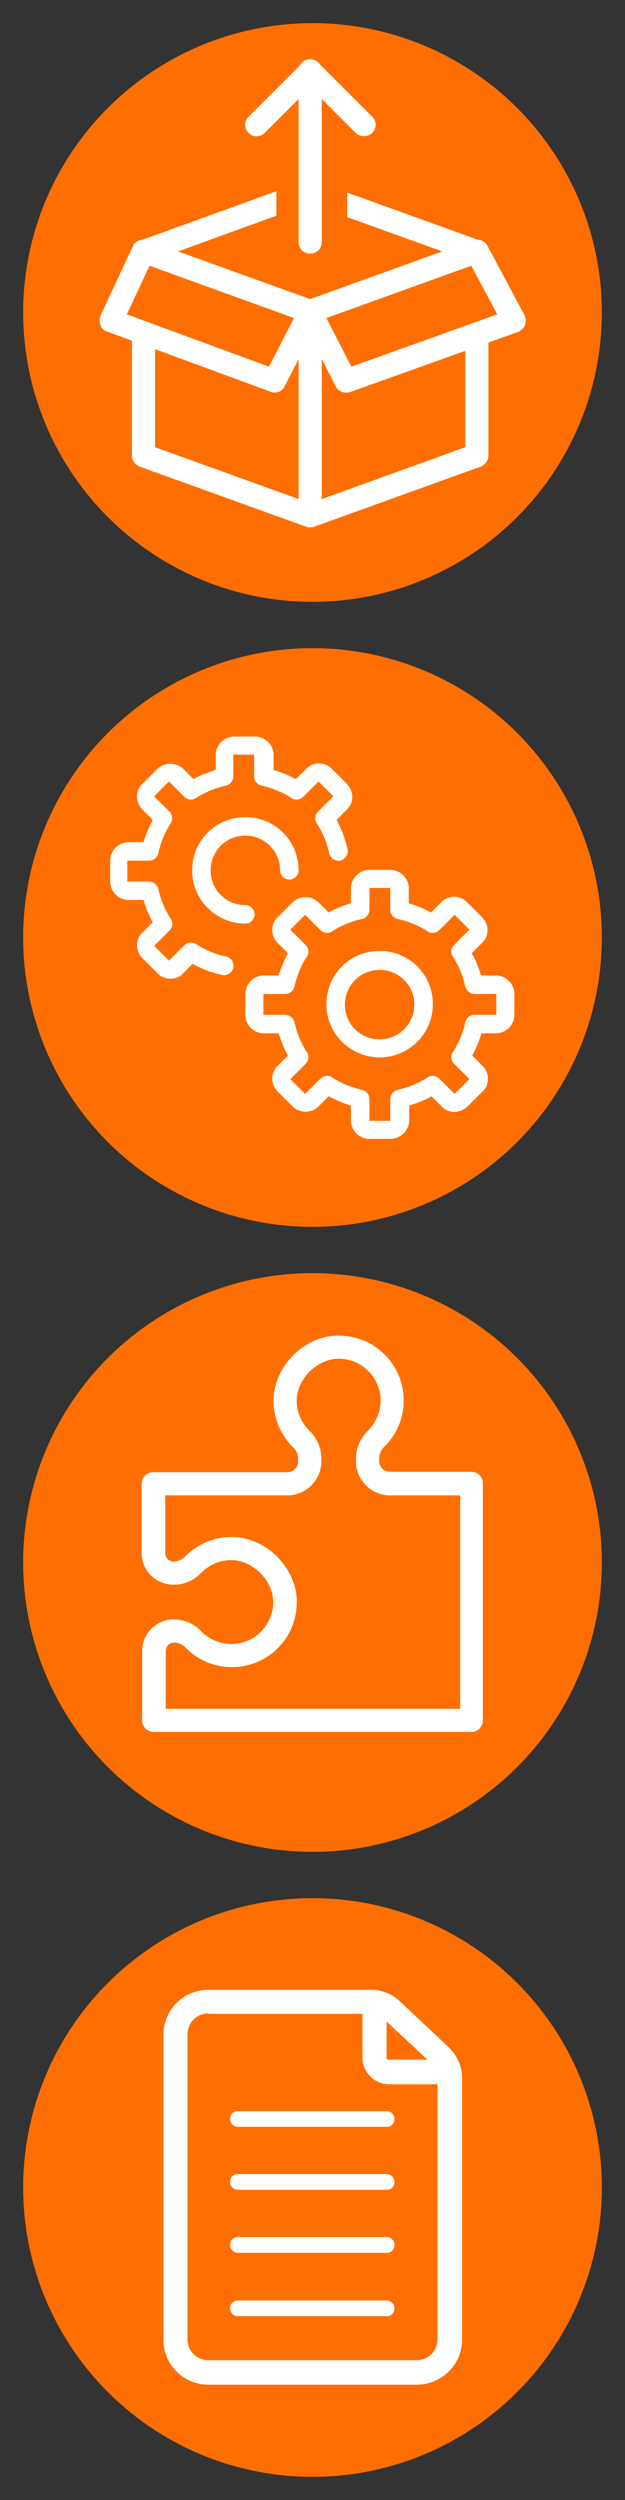 <?xml version="1.0" encoding="utf-8"?>
<!-- Generator: Adobe Illustrator 24.3.0, SVG Export Plug-In . SVG Version: 6.00 Build 0)  -->
<svg version="1.1" id="Layer_3" xmlns="http://www.w3.org/2000/svg" xmlns:xlink="http://www.w3.org/1999/xlink" x="0px" y="0px"
	 viewBox="0 0 135 540" style="enable-background:new 0 0 135 540;" xml:space="preserve">
<rect x="0" y="0" width="135" height="540" fill="#333333" stroke="none"/>
<style type="text/css">
	.st0{fill:#FF6E00;}
	.st1{fill:#FFFFFF;}
</style>
<g>
	<circle class="st0" cx="67.5" cy="67.5" r="62.5"/>
	<g>
		<path class="st1" d="M67,69.8c-0.3,0-0.6,0-0.8-0.1l-36-13c-1.3-0.5-2-1.9-1.5-3.2c0.5-1.3,1.9-2,3.2-1.5L67,64.7L102.2,52
			c1.3-0.5,2.7,0.2,3.2,1.5c0.5,1.3-0.2,2.7-1.5,3.2l-36,13C67.6,69.8,67.3,69.8,67,69.8z"/>
		<path class="st1" d="M67,113.8c-1.4,0-2.5-1.1-2.5-2.5v-44c0-1.4,1.1-2.5,2.5-2.5s2.5,1.1,2.5,2.5v44
			C69.5,112.7,68.4,113.8,67,113.8z"/>
		<path class="st1" d="M67,54.8c-1.4,0-2.5-1.1-2.5-2.5v-37c0-1.4,1.1-2.5,2.5-2.5s2.5,1.1,2.5,2.5v37C69.5,53.7,68.4,54.8,67,54.8z
			"/>
		<path class="st1" d="M78.6,29.4c-0.6,0-1.3-0.2-1.8-0.7L67,18.9l-9.8,9.8c-1,1-2.6,1-3.5,0c-1-1-1-2.6,0-3.5l11.6-11.6
			c0.9-0.9,2.6-0.9,3.5,0l11.6,11.6c1,1,1,2.6,0,3.5C79.9,29.2,79.2,29.4,78.6,29.4z"/>
		<path class="st1" d="M103.8,52L75,41.6v5.3l25.5,9.2v40.5L67,108.7L33.5,96.6V56.1l26.2-9.5v-5.3L30.2,52c-1,0.4-1.7,1.3-1.7,2.4
			v44c0,1.1,0.7,2,1.7,2.4l36,13c0.3,0.1,0.6,0.1,0.8,0.1s0.6,0,0.8-0.1l36-13c1-0.4,1.7-1.3,1.7-2.4v-44
			C105.5,53.3,104.8,52.3,103.8,52z"/>
		<g>
			<polygon class="st0" points="59.3,82.3 24,69.3 31,54.3 67,67.3 			"/>
			<path class="st1" d="M59.3,84.8c-0.3,0-0.6,0-0.9-0.2l-35.3-13c-0.7-0.2-1.2-0.7-1.4-1.4c-0.3-0.6-0.2-1.4,0-2l7-15
				c0.5-1.2,1.9-1.7,3.1-1.3l36,13c0.7,0.2,1.2,0.8,1.5,1.4c0.3,0.7,0.2,1.4-0.1,2.1l-7.7,15C61.1,84.3,60.2,84.8,59.3,84.8z
				 M27.4,67.9l30.7,11.3l5.4-10.5L32.3,57.4L27.4,67.9z"/>
		</g>
		<g>
			<polygon class="st0" points="74.7,82.3 111,69.3 103,54.3 67,67.3 			"/>
			<path class="st1" d="M74.7,84.8c-0.9,0-1.8-0.5-2.2-1.4l-7.7-15c-0.3-0.6-0.4-1.4-0.1-2.1c0.3-0.7,0.8-1.2,1.5-1.4l36-13
				c1.2-0.4,2.5,0.1,3.1,1.2l8,15c0.3,0.6,0.4,1.4,0.1,2.1s-0.8,1.2-1.5,1.5l-36.3,13C75.3,84.8,75,84.8,74.7,84.8z M70.5,68.7
				l5.4,10.5l31.5-11.3l-5.6-10.5L70.5,68.7z"/>
		</g>
	</g>
</g>
<g>
	<circle class="st0" cx="67.5" cy="202.5" r="62.5"/>
	<g>
		<g>
			<g>
				<path class="st0" d="M73.4,183.8c-0.5-2.6-1.6-5-3-7.1l3.3-3.3c0.8-0.8,0.8-2,0-2.8l-3.2-3.2c-0.8-0.8-2-0.8-2.8,0l-3.3,3.3
					c-2.1-1.4-4.6-2.4-7.1-3v-4.7c0-1.1-0.9-2-2-2h-4.5c-1.1,0-2,0.9-2,2v4.7c-2.6,0.5-5,1.6-7.1,3l-3.3-3.3c-0.8-0.8-2-0.8-2.8,0
					l-3.2,3.2c-0.8,0.8-0.8,2,0,2.8l3.3,3.3c-1.4,2.1-2.4,4.6-3,7.1h-4.7c-1.1,0-2,0.9-2,2v4.5c0,1.1,0.9,2,2,2h4.7
					c0.5,2.6,1.6,5,3,7.1l-3.3,3.3c-0.8,0.8-0.8,2,0,2.8l3.2,3.2c0.8,0.8,2,0.8,2.8,0l3.3-3.3c2.1,1.4,4.6,2.4,7.1,3"/>
				<path class="st1" d="M36.8,211.4c-1.1,0-2.1-0.4-2.8-1.2l-3.2-3.2c-1.6-1.6-1.6-4.1,0-5.6l2.2-2.2c-0.9-1.5-1.5-3.2-2-4.8h-3.2
					c-2.2,0-4-1.8-4-4v-4.5c0-2.2,1.8-4,4-4H31c0.5-1.7,1.2-3.3,2-4.8l-2.2-2.2c-0.8-0.8-1.2-1.8-1.2-2.8c0-1.1,0.4-2.1,1.2-2.8
					l3.2-3.2c1.5-1.5,4.1-1.5,5.6,0l2.2,2.2c1.5-0.9,3.2-1.5,4.8-2v-3.2c0-2.2,1.8-4,4-4h4.5c2.2,0,4,1.8,4,4v3.2
					c1.7,0.5,3.3,1.2,4.8,2l2.2-2.2c1.5-1.6,4.1-1.6,5.6,0l3.2,3.2c1.6,1.6,1.6,4.1,0,5.6l-2.2,2.2c1.1,2,1.9,4.2,2.4,6.4
					c0.2,1.1-0.5,2.1-1.6,2.4c-1.1,0.2-2.1-0.5-2.4-1.6c-0.5-2.3-1.4-4.5-2.7-6.5c-0.5-0.8-0.4-1.8,0.3-2.5l3.3-3.3l-3.2-3.2
					l-3.3,3.3c-0.7,0.7-1.7,0.8-2.5,0.3c-2-1.3-4.2-2.2-6.5-2.7c-0.9-0.2-1.6-1-1.6-2v-4.7l-4.5,0l0,4.7c0,0.9-0.7,1.8-1.6,2
					c-2.3,0.5-4.5,1.4-6.5,2.7c-0.8,0.5-1.8,0.4-2.5-0.3l-3.3-3.3l-3.2,3.2l3.3,3.3c0.7,0.7,0.8,1.7,0.3,2.5c-1.3,2-2.2,4.2-2.7,6.5
					c-0.2,0.9-1,1.6-2,1.6h-4.7l0,4.5l4.7,0c0.9,0,1.8,0.7,2,1.6c0.5,2.3,1.4,4.5,2.7,6.5c0.5,0.8,0.4,1.8-0.3,2.5l-3.3,3.3l3.2,3.2
					l3.3-3.3c0.7-0.7,1.7-0.8,2.5-0.3c2,1.3,4.2,2.2,6.5,2.7c1.1,0.2,1.8,1.3,1.6,2.4c-0.2,1.1-1.3,1.8-2.4,1.6
					c-2.3-0.5-4.4-1.3-6.4-2.4l-2.2,2.2C38.9,211,37.9,211.4,36.8,211.4z"/>
			</g>
			<g>
				<path class="st0" d="M53,197.5c-5.2,0-9.5-4.2-9.5-9.5s4.2-9.5,9.5-9.5s9.5,4.2,9.5,9.5"/>
				<path class="st1" d="M53,199.5c-6.3,0-11.5-5.1-11.5-11.5s5.1-11.5,11.5-11.5s11.5,5.1,11.5,11.5c0,1.1-0.9,2-2,2s-2-0.9-2-2
					c0-4.1-3.3-7.5-7.5-7.5s-7.5,3.3-7.5,7.5s3.3,7.5,7.5,7.5c1.1,0,2,0.9,2,2S54.1,199.5,53,199.5z"/>
			</g>
		</g>
		<g>
			<g>
				<path class="st0" d="M107.1,212.7h-4.7c-0.5-2.6-1.6-5-3-7.1l3.3-3.3c0.8-0.8,0.8-2,0-2.8l-3.2-3.2c-0.8-0.8-2-0.8-2.8,0
					l-3.3,3.3c-2.1-1.4-4.6-2.4-7.1-3v-4.7c0-1.1-0.9-2-2-2h-4.5c-1.1,0-2,0.9-2,2v4.7c-2.6,0.5-5,1.6-7.1,3l-3.3-3.3
					c-0.8-0.8-2-0.8-2.8,0l-3.2,3.2c-0.8,0.8-0.8,2,0,2.8l3.3,3.3c-1.4,2.1-2.4,4.6-3,7.1h-4.7c-1.1,0-2,0.9-2,2v4.5
					c0,1.1,0.9,2,2,2h4.7c0.5,2.6,1.6,5,3,7.1l-3.3,3.3c-0.8,0.8-0.8,2,0,2.8l3.2,3.2c0.8,0.8,2,0.8,2.8,0l3.3-3.3
					c2.1,1.4,4.6,2.4,7.1,3v4.7c0,1.1,0.9,2,2,2h4.5c1.1,0,2-0.9,2-2v-4.7c2.6-0.5,5-1.6,7.1-3l3.3,3.3c0.8,0.8,2,0.8,2.8,0l3.2-3.2
					c0.8-0.8,0.8-2,0-2.8l-3.3-3.3c1.4-2.1,2.4-4.6,3-7.1h4.7c1.1,0,2-0.9,2-2v-4.5C109.1,213.6,108.2,212.7,107.1,212.7z"/>
				<path class="st1" d="M84.3,246h-4.5c-2.2,0-4-1.8-4-4v-3.2c-1.7-0.5-3.3-1.2-4.8-2l-2.2,2.2c-1.5,1.5-4.1,1.5-5.6,0l-3.2-3.2
					c-1.6-1.6-1.6-4.1,0-5.6l2.2-2.2c-0.9-1.5-1.5-3.2-2-4.8h-3.2c-2.2,0-4-1.8-4-4v-4.5c0-2.2,1.8-4,4-4h3.2c0.5-1.7,1.2-3.3,2-4.8
					l-2.2-2.2c-1.6-1.6-1.6-4.1,0-5.6l3.2-3.2c1.5-1.5,4.1-1.5,5.6,0l2.2,2.2c1.5-0.9,3.2-1.5,4.8-2v-3.2c0-2.2,1.8-4,4-4h4.5
					c2.2,0,4,1.8,4,4v3.2c1.7,0.5,3.3,1.2,4.8,2l2.2-2.2c1.5-1.6,4.1-1.6,5.6,0l3.2,3.2c0.8,0.8,1.2,1.8,1.2,2.8
					c0,1.1-0.4,2.1-1.2,2.8l-2.2,2.2c0.9,1.5,1.5,3.2,2,4.8h3.2c2.2,0,4,1.8,4,4v4.5c0,2.2-1.8,4-4,4H104c-0.5,1.7-1.2,3.3-2,4.8
					l2.2,2.2c0.8,0.8,1.2,1.8,1.2,2.8c0,1.1-0.4,2.1-1.2,2.8l-3.2,3.2c-1.6,1.5-4.1,1.6-5.6,0l-2.2-2.2c-1.5,0.9-3.2,1.5-4.8,2v3.2
					C88.3,244.3,86.5,246,84.3,246z M70.6,232.4c0.4,0,0.8,0.1,1.1,0.3c2,1.3,4.2,2.2,6.5,2.7c0.9,0.2,1.6,1,1.6,2v4.7l4.5,0l0-4.7
					c0-0.9,0.7-1.8,1.6-2c2.3-0.5,4.5-1.4,6.5-2.7c0.8-0.5,1.8-0.4,2.5,0.3l3.3,3.3l3.2-3.2l-3.3-3.3c-0.7-0.7-0.8-1.7-0.3-2.5
					c1.3-2,2.2-4.2,2.7-6.5c0.2-0.9,1-1.6,2-1.6h4.7l0-4.5h-4.7c-0.9,0-1.8-0.7-2-1.6c-0.5-2.3-1.4-4.5-2.7-6.5
					c-0.5-0.8-0.4-1.8,0.3-2.5l3.3-3.3l-3.2-3.2l-3.3,3.3c-0.7,0.7-1.7,0.8-2.5,0.3c-2-1.3-4.2-2.2-6.5-2.7c-0.9-0.2-1.6-1-1.6-2
					v-4.7l-4.5,0l0,4.7c0,0.9-0.7,1.8-1.6,2c-2.3,0.5-4.5,1.4-6.5,2.7c-0.8,0.5-1.8,0.4-2.5-0.3l-3.3-3.3l-3.2,3.2l3.3,3.3
					c0.7,0.7,0.8,1.7,0.3,2.5c-1.3,2-2.2,4.2-2.7,6.5c-0.2,0.9-1,1.6-2,1.6h-4.7l0,4.5l4.7,0c0.9,0,1.8,0.7,2,1.6
					c0.5,2.3,1.4,4.5,2.7,6.5c0.5,0.8,0.4,1.8-0.3,2.5l-3.3,3.3l3.2,3.2l3.3-3.3C69.6,232.6,70.1,232.4,70.6,232.4z M107.1,214.7
					L107.1,214.7L107.1,214.7z"/>
			</g>
			<g>
				<circle class="st0" cx="82" cy="217" r="9.5"/>
				<path class="st1" d="M82,228.4c-6.3,0-11.5-5.1-11.5-11.5s5.1-11.5,11.5-11.5s11.5,5.1,11.5,11.5S88.3,228.4,82,228.4z
					 M82,209.5c-4.1,0-7.5,3.3-7.5,7.5s3.3,7.5,7.5,7.5c4.1,0,7.5-3.3,7.5-7.5S86.1,209.5,82,209.5z"/>
			</g>
		</g>
	</g>
</g>
<g>
	<circle class="st0" cx="67.5" cy="337.5" r="62.5"/>
	<path class="st1" d="M101.8,374.1H33.2c-1.4,0-2.5-1.1-2.5-2.5v-15c0-3.7,3-6.8,6.8-6.8c2.3,0,4.4,0.9,6,2.6c1.7,1.7,4,2.7,6.5,2.7
		c2.5,0,4.8-1,6.5-2.8c1.7-1.8,2.6-4.2,2.5-6.6c-0.2-4.4-4.3-8.5-8.7-8.7c-2.6-0.1-5,0.9-6.8,2.7c-1.6,1.7-3.8,2.6-6,2.6
		c-3.8,0-6.9-3-6.9-6.8v-15c0-1.4,1.1-2.5,2.5-2.5h29c1.2,0,2.3-1,2.3-2.3v-0.7c0-0.9-0.4-1.7-1.1-2.4c-2.8-2.8-4.4-6.6-4.2-10.6
		c0.3-7,6.5-13.2,13.5-13.5c3.9-0.1,7.5,1.2,10.3,3.9c2.8,2.7,4.3,6.3,4.3,10.1c0,3.8-1.5,7.4-4.2,10c-0.7,0.7-1.1,1.5-1.1,2.4v0.7
		c0,1.2,1,2.3,2.3,2.3h17.6c1.4,0,2.5,1.1,2.5,2.5v51.1C104.3,373,103.2,374.1,101.8,374.1z M35.7,369.1h63.7V323H84.2
		c-4,0-7.3-3.3-7.3-7.3v-0.7c0-2.2,0.9-4.3,2.6-6c1.7-1.7,2.7-4,2.7-6.5c0-2.5-1-4.8-2.8-6.5c-1.8-1.7-4.1-2.6-6.6-2.5
		c-4.4,0.2-8.5,4.3-8.7,8.7c-0.1,2.6,0.9,5,2.7,6.8c1.7,1.6,2.6,3.8,2.6,6v0.7c0,4-3.3,7.3-7.3,7.3H35.7v12.5c0,1,0.8,1.8,1.8,1.8
		c0.9,0,1.8-0.4,2.5-1.1c2.8-2.8,6.6-4.4,10.6-4.2c7,0.3,13.2,6.5,13.5,13.5c0.1,3.9-1.2,7.5-3.9,10.3c-2.7,2.8-6.3,4.3-10.1,4.3
		c-3.8,0-7.4-1.5-10-4.2c-0.7-0.7-1.5-1.1-2.4-1.1c-1.1,0-1.9,0.8-1.9,1.8V369.1z"/>
</g>
<g>
	<circle class="st0" cx="67.5" cy="472.5" r="62.5"/>
	<g>
		<path class="st1" d="M83.6,459.4H51.4c-0.9,0-1.7-0.7-1.7-1.7s0.7-1.7,1.7-1.7h32.1c0.9,0,1.7,0.7,1.7,1.7S84.5,459.4,83.6,459.4z
			"/>
		<path class="st1" d="M83.6,473H51.4c-0.9,0-1.7-0.7-1.7-1.7s0.7-1.7,1.7-1.7h32.1c0.9,0,1.7,0.7,1.7,1.7S84.5,473,83.6,473z"/>
		<path class="st1" d="M83.6,486.6H51.4c-0.9,0-1.7-0.7-1.7-1.7s0.7-1.7,1.7-1.7h32.1c0.9,0,1.7,0.7,1.7,1.7S84.5,486.6,83.6,486.6z
			"/>
		<path class="st1" d="M83.6,500.3H51.4c-0.9,0-1.7-0.7-1.7-1.7s0.7-1.7,1.7-1.7h32.1c0.9,0,1.7,0.7,1.7,1.7S84.5,500.3,83.6,500.3z
			"/>
		<g>
			<path class="st1" d="M90,515.1H45c-5.4,0-9.7-4.4-9.7-9.7v-65.9c0-5.4,4.4-9.7,9.7-9.7h35.2c2.3,0,4.5,0.9,6.2,2.5l10.5,9.9
				c1.8,1.7,2.9,4.1,2.9,6.6v56.7C99.8,510.7,95.4,515.1,90,515.1z M45,434.9c-2.5,0-4.5,2-4.5,4.5v65.9c0,2.5,2,4.5,4.5,4.5H90
				c2.5,0,4.5-2,4.5-4.5v-56.7c0-1.1-0.4-2.1-1.2-2.8L82.8,436c-0.7-0.7-1.6-1-2.6-1H45z"/>
			<path class="st1" d="M95.4,450.2H84c-3.1,0-5.7-2.6-5.7-5.7V434c0-1.5,1.2-2.6,2.6-2.6s2.6,1.2,2.6,2.6v10.5
				c0,0.2,0.2,0.4,0.4,0.4h11.4c1.5,0,2.6,1.2,2.6,2.6S96.9,450.2,95.4,450.2z"/>
		</g>
	</g>
</g>
</svg>
